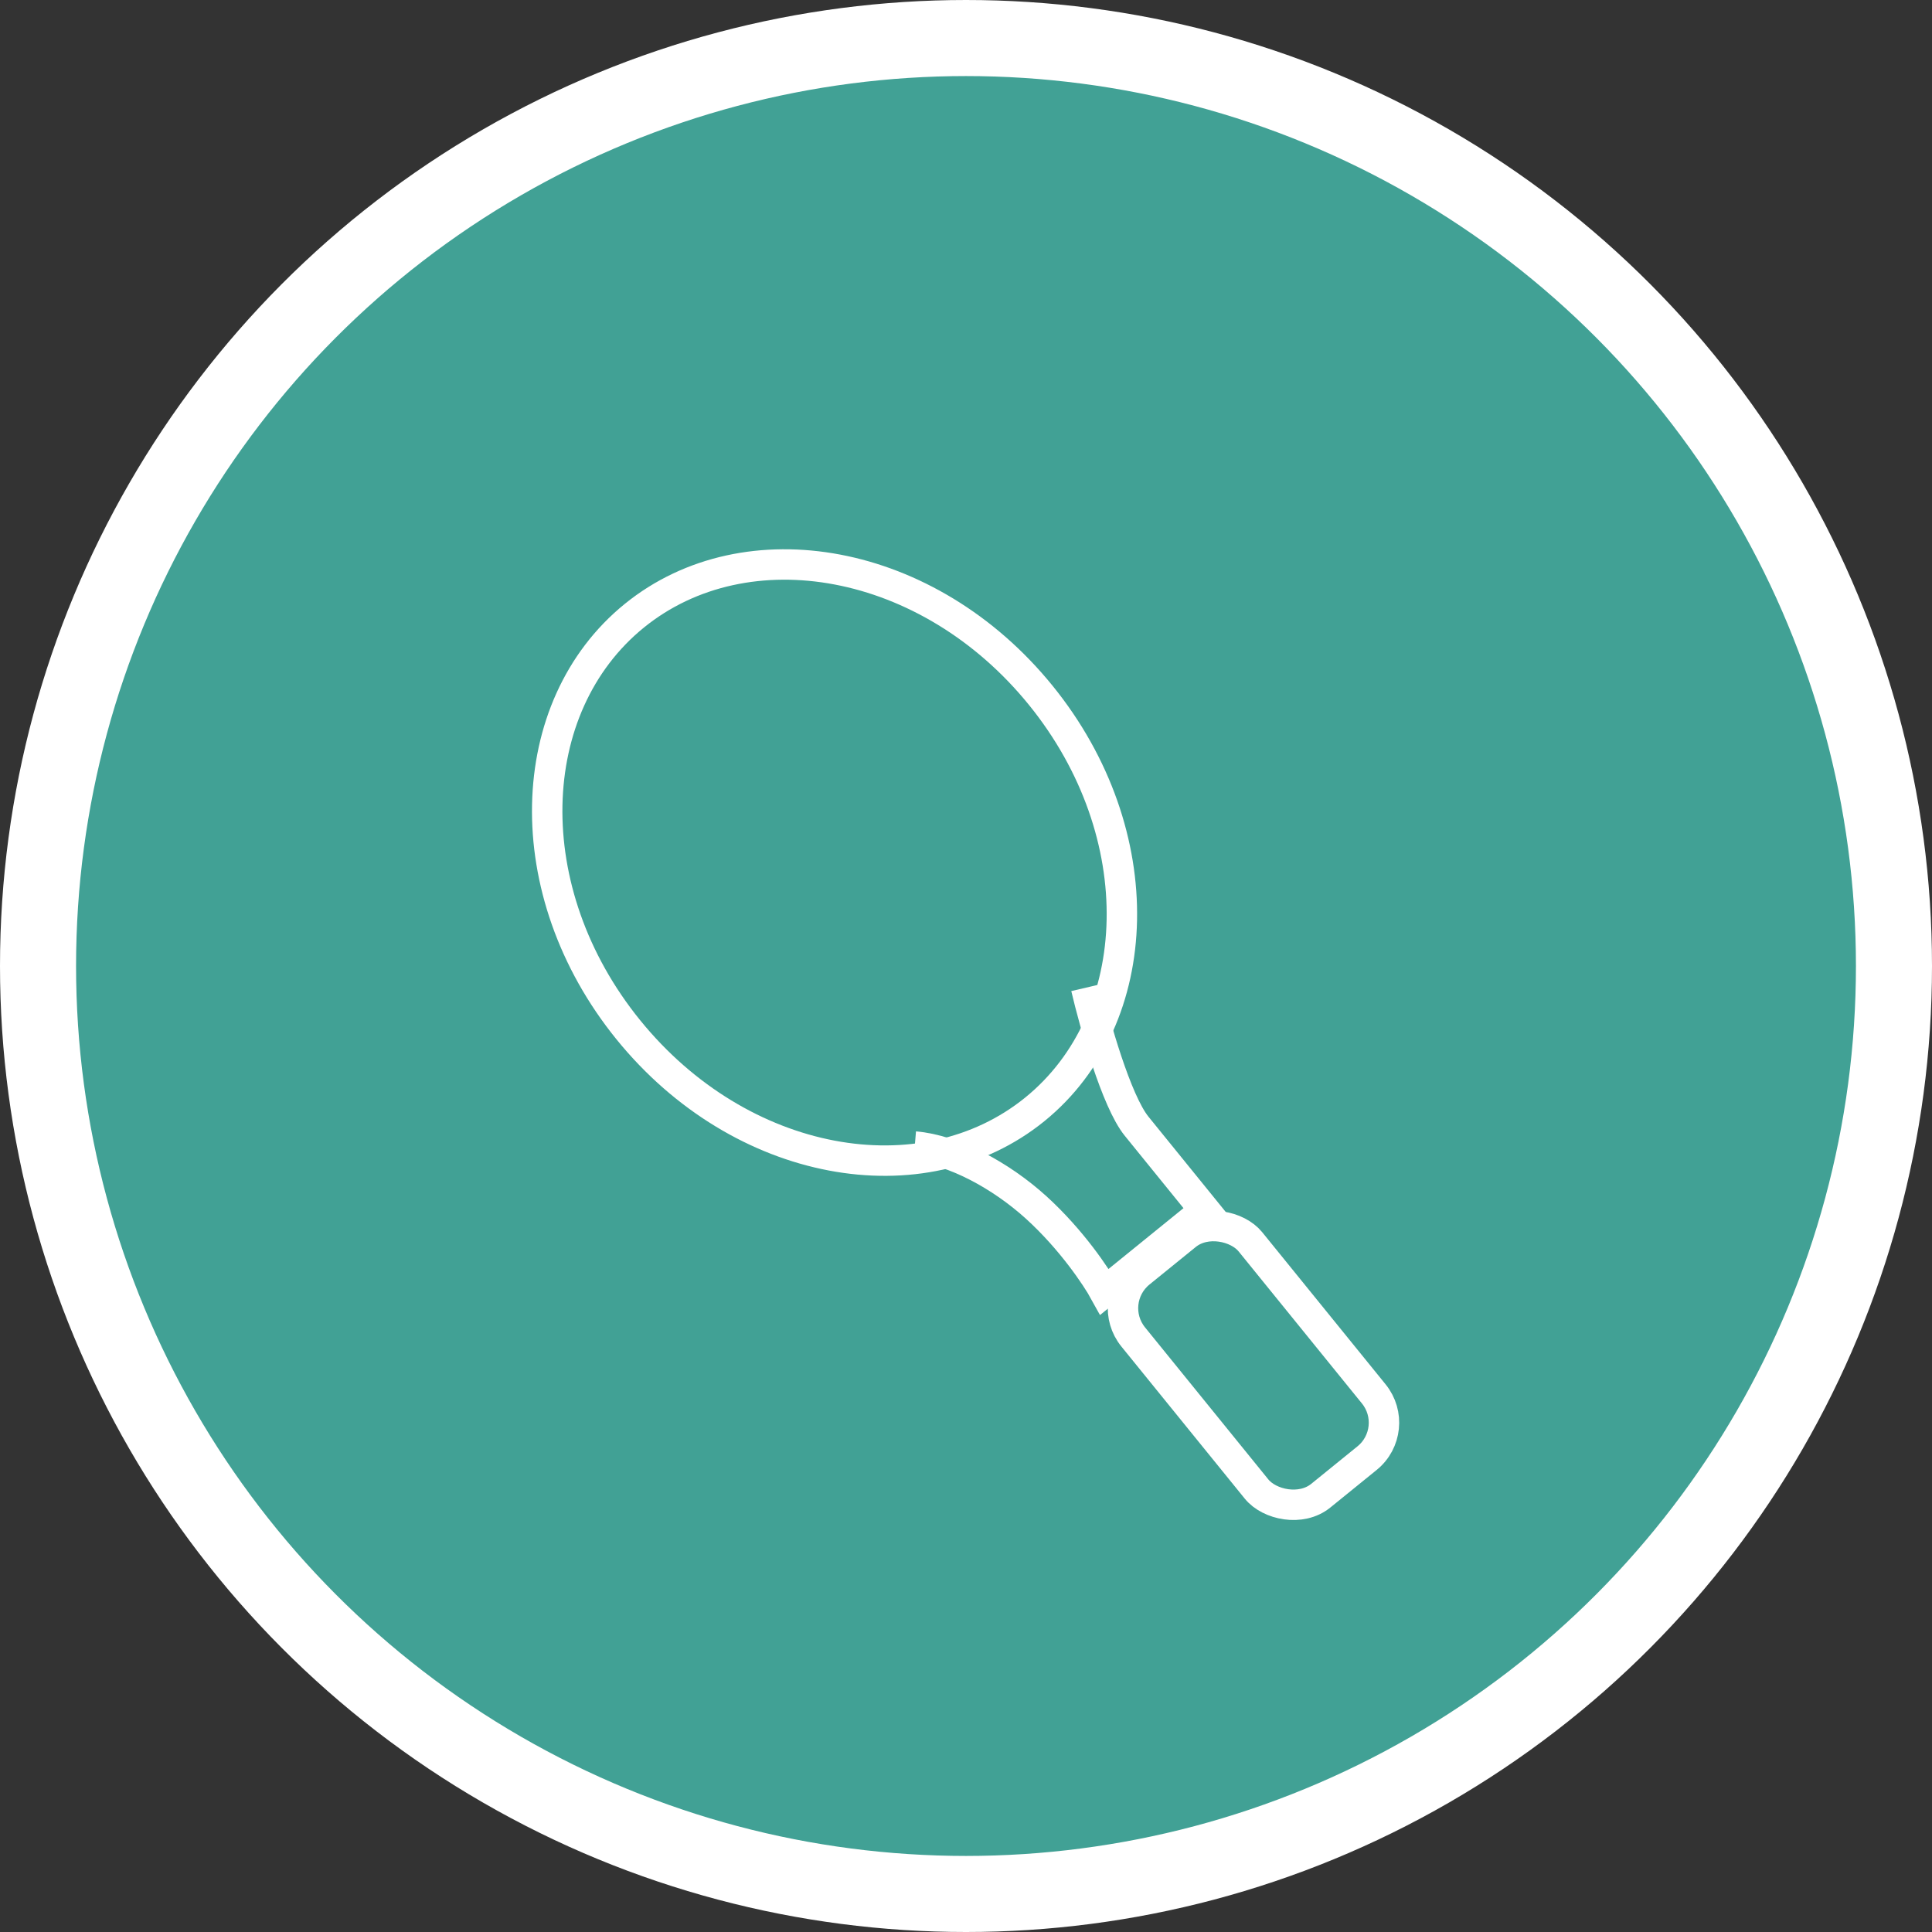 <svg width="127" height="127" viewBox="0 0 127 127" fill="none" xmlns="http://www.w3.org/2000/svg">
<rect x="0" y="0" width="127" height="127" fill="#333333" stroke="none"/>
<circle cx="63.5" cy="63.5" r="61" fill="#41A195" stroke="white" stroke-width="5"/>
<path d="M68.414 45.707C75.787 54.798 75.386 66.952 68.019 72.927C60.651 78.902 48.677 76.785 41.303 67.694C33.93 58.603 34.332 46.449 41.699 40.474C49.066 34.499 61.041 36.615 68.414 45.707Z" stroke="white" stroke-width="2"/>
<rect x="72.6" y="85.552" width="9.923" height="18.874" rx="3" transform="rotate(-39.043 72.6 85.552)" stroke="white" stroke-width="2"/>
<path d="M60.13 75.368C62.673 75.578 65.8 77.272 68.118 79.378C70.436 81.484 72.077 83.946 72.608 84.914L79.203 79.565C78.262 78.405 76.047 75.674 74.713 74.029C73.379 72.384 71.945 67.272 71.395 64.921" stroke="white" stroke-width="2"/>
</svg>

